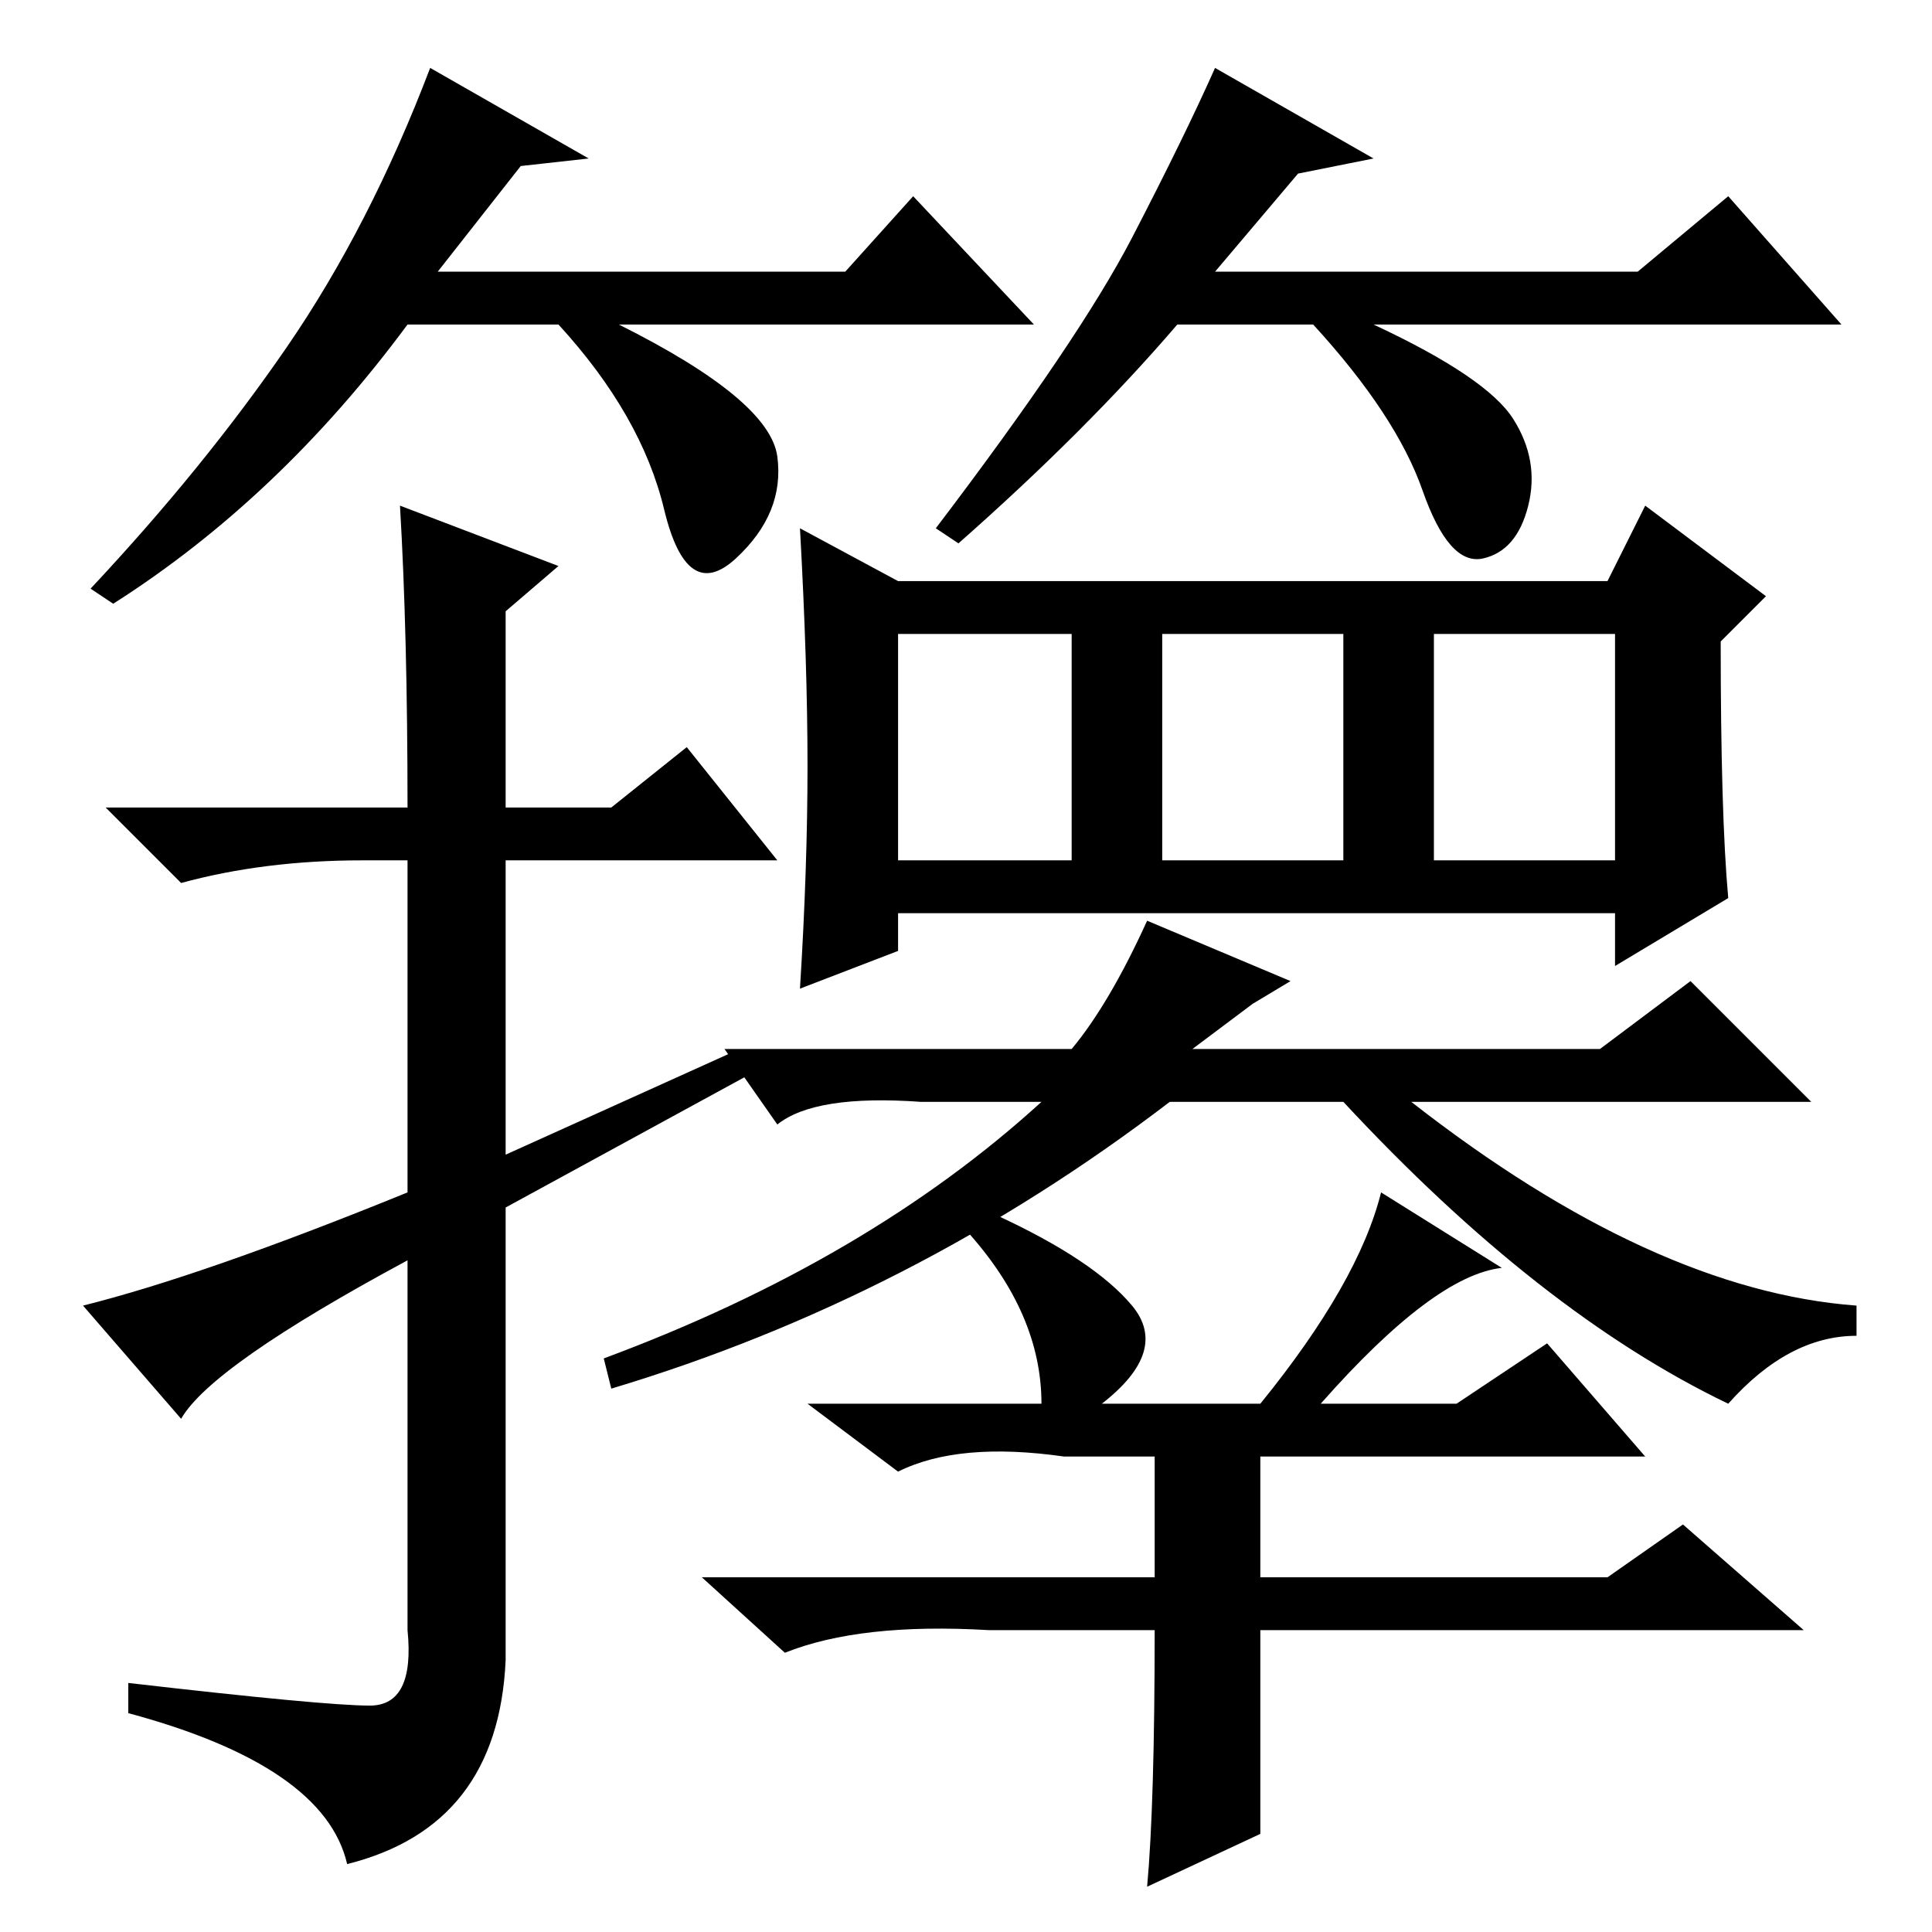 <?xml version="1.0" standalone="no"?>
<!DOCTYPE svg PUBLIC "-//W3C//DTD SVG 1.1//EN" "http://www.w3.org/Graphics/SVG/1.1/DTD/svg11.dtd" >
<svg xmlns="http://www.w3.org/2000/svg" xmlns:xlink="http://www.w3.org/1999/xlink" version="1.1" viewBox="0 -36 256 256">
  <g transform="matrix(1 0 0 -1 0 220)">
   <path fill="currentColor"
d="M24 68l-13 15q16 4 43 15v44h-6q-13 0 -24 -3l-10 10h40q0 23 -1 40l21 -8l-7 -6v-26h14l10 8l12 -15h-36v-39l31 14l2 -3l-33 -18v-60q-1 -22 -21 -27q-3 13 -29 20v4q26 -3 32 -3t5 10v49q-26 -14 -30 -21zM190 142h24v30h-24v-30zM107 154.5q0 13.5 -1 31.5l13 -7h94
l5 10l16 -12l-6 -6q0 -23 1 -34l-15 -9v7h-95v-5l-13 -5q1 16 1 29.5zM119 142h23v30h-23v-30zM154 142h24v30h-24v-30zM167 13l-15 -7q1 11 1 34h-22q-17 1 -27 -3l-11 10h60v16h-12q-14 2 -22 -2l-12 9h31q0 12 -10 23l4 2q13 -6 18 -12t-4 -13h21q13 16 16 28l16 -10
q-9 -1 -24 -18h18l12 8l13 -15h-51v-16h46l10 7l16 -14h-72v-27zM138 110h-16q-14 1 -19 -3l-7 10h46q5 6 10 17l19 -8l-5 -3l-8 -6h54l12 9l16 -16h-53q32 -25 59 -27v-4q-9 0 -17 -9q-25 12 -51 40h-23q-34 -26 -74 -38l-1 4q35 13 58 34zM69 234l-11 -14h54l9 10l16 -17
h-55q20 -10 21 -17.5t-5.5 -13.5t-9.5 6.5t-14 24.5h-20q-17 -23 -39 -37l-3 2q15 16 26 32t19 37l21 -12zM172 233l-11 -13h56l12 10l15 -17h-62q15 -7 18.5 -12.5t2 -11.5t-6 -7t-8 9t-14.5 22h-18q-12 -14 -29 -29l-3 2q19 25 26 38.5t11 22.5l21 -12z" />
  </g>

</svg>

